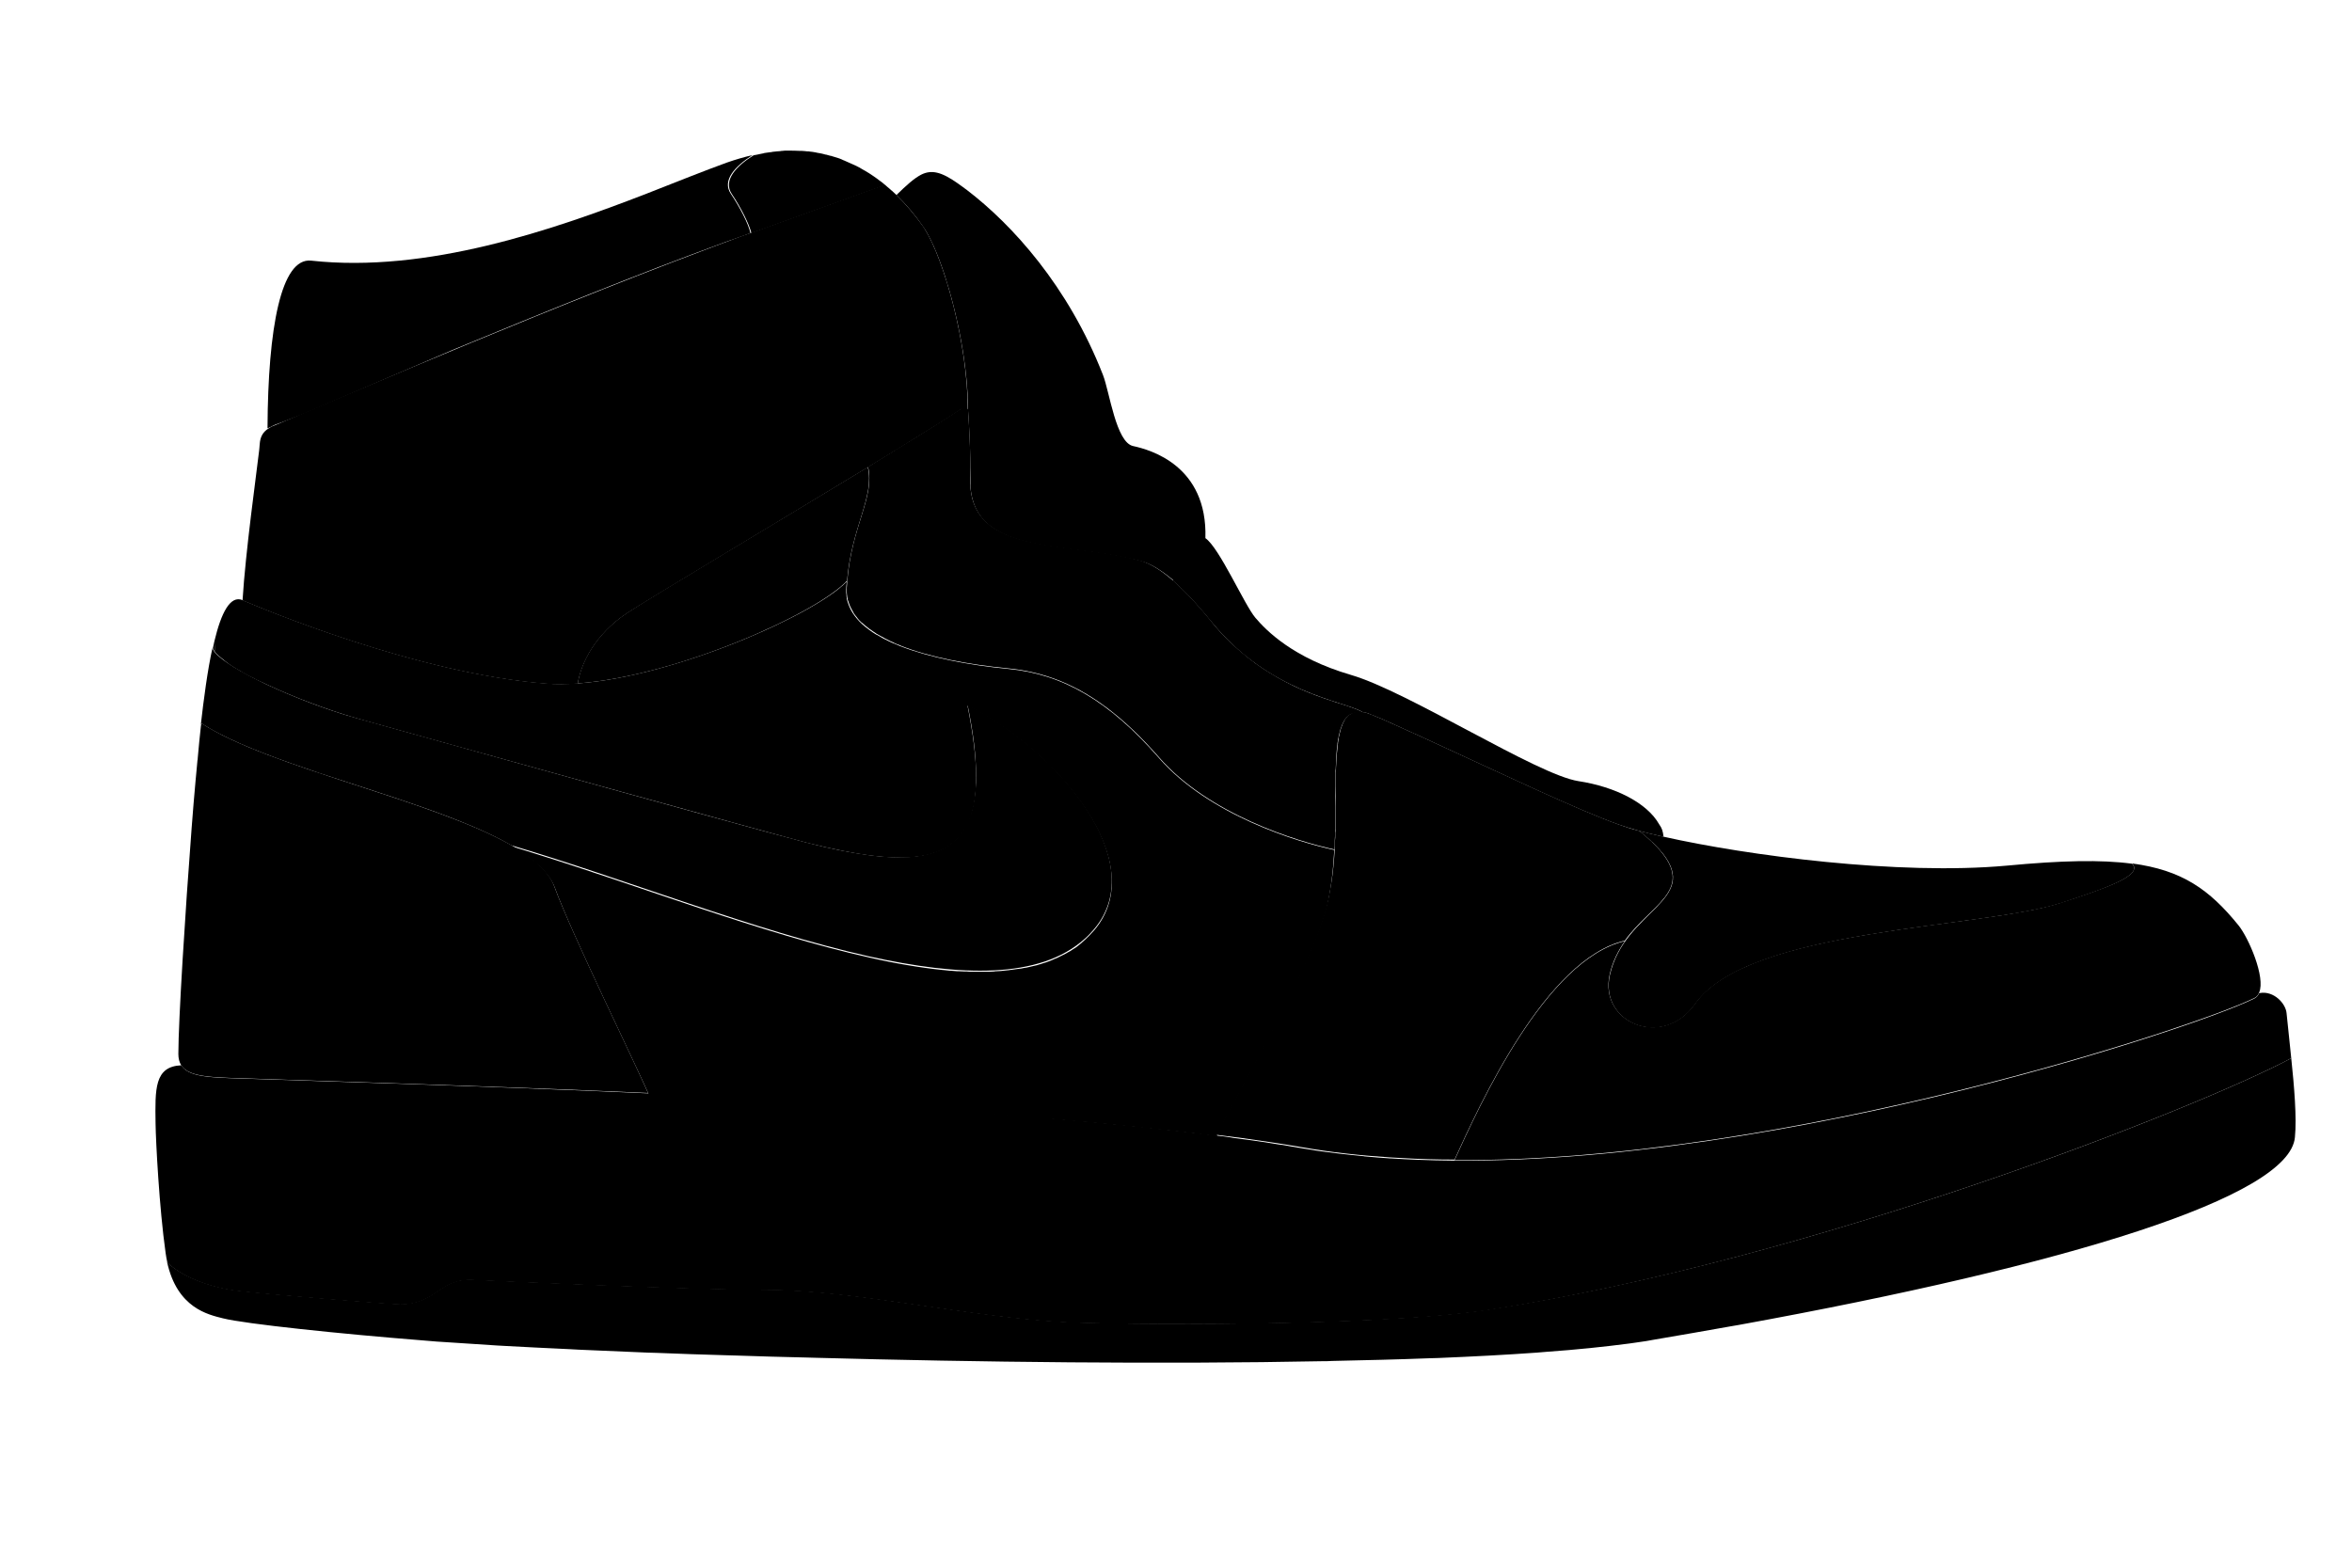 <?xml version="1.0" encoding="utf-8"?>
<!-- Generator: Adobe Illustrator 22.1.0, SVG Export Plug-In . SVG Version: 6.00 Build 0)  -->
<svg version="1.1" id="jordan1" xmlns="http://www.w3.org/2000/svg" xmlns:xlink="http://www.w3.org/1999/xlink" x="0px" y="0px"
	 viewBox="0 0 960 640" style="enable-background:new 0 0 960 640;" xml:space="preserve">
<g id="shapes_x5F_j1">
	<path id="j1_x5F_baseWhite" class="st0" d="M933.3,413.7c-0.3-4-5.2-9.3-10.9-8.3l-0.3,0c-0.4,1-1,1.7-1.9,2.2
		c-24.4,12.3-207.6,73-347.4,65.6c-1.7-0.1-3.4-0.2-5.1-0.3c-0.1,0-0.2,0-0.4,0c-3.3-0.2-6.7-0.5-10-0.8c-0.2,0-0.4,0-0.7-0.1
		c-1.6-0.2-3.3-0.3-4.9-0.5c0,0-0.1,0-0.1,0c-1.5-0.2-3-0.3-4.5-0.5c-0.3,0-0.6-0.1-0.9-0.1c-1.5-0.2-3.1-0.4-4.6-0.6
		c-0.1,0-0.1,0-0.2,0c-1.4-0.2-2.9-0.4-4.3-0.6c-0.4-0.1-0.7-0.1-1.1-0.2c-1.5-0.2-2.9-0.5-4.4-0.7c-1.6-0.3-3.2-0.5-4.8-0.8
		c-0.5-0.1-1-0.2-1.6-0.3c-1.1-0.2-2.3-0.4-3.4-0.5c-0.6-0.1-1.2-0.2-1.8-0.3c-1.2-0.2-2.5-0.4-3.7-0.6c-0.5-0.1-1-0.1-1.4-0.2
		c-1.6-0.2-3.2-0.5-4.9-0.7c-0.8-0.1-1.5-0.2-2.3-0.3c-1-0.1-2-0.3-3-0.4c-0.9-0.1-1.7-0.2-2.6-0.4c-0.9-0.1-1.9-0.3-2.8-0.4
		c-0.9-0.1-1.8-0.2-2.6-0.3c-40.9-5.2-90.9-9.3-142.1-12.5c-98.2-6.1-200.4-8.9-249.9-10.6c-16.6-0.6-27.4-0.2-30.7-5.6l0,0
		c-11,0.5-10.7,9.6-10.5,23.8c0.1,7.3,1.5,34.4,4.1,52.8c0.2,1.4,0.4,2.6,0.7,3.9c5,5.2,16.2,10.2,29,11.7c12.8,1.5,62.2,5.5,66,5.5
		c15,0,16-10.8,30-10c8,0.4,85.5,4,120.1,4.1c36.7,0.2,82,11.2,122,13.2c18.3,0.9,124.8,2.1,171.7-5
		C740.7,514.3,897.8,452,935.2,432l0,0C934.5,424.7,933.7,418,933.3,413.7z"/>
	<path id="j1_x5F_ankleBlack" d="M235.8,279c40.3-2.9,97.2-28.4,109.7-41.7l0.2,0.3c1.8-22.6,11.4-34.7,8.5-46.9
		c-38.1,23.1-89.5,53.7-98.2,59.5C242.8,258.9,237.1,270.8,235.8,279z"/>
	<path id="j1_x5F_toeWhite" class="st1" d="M870.2,352.6c-12.7-1.7-28.9-1.3-51.2,0.8c-44,4-105.7-4.1-139.9-11.8
		c-0.5-0.1-0.9-0.2-1.4-0.3c-3.1-0.7-6-1.4-8.6-2.1c1.2,1,2.3,2,3.4,2.9c0.6,0.5,1.1,1,1.6,1.5c0.1,0.1,0.2,0.2,0.4,0.3
		c0.5,0.5,0.9,0.9,1.4,1.4c0,0,0,0,0,0c0.5,0.5,0.9,1,1.4,1.5c0,0,0,0,0.1,0.1c0.4,0.5,0.8,1,1.2,1.4c15.4,19.5-15.5,23.4-21.5,49.7
		c-4.5,19.7,21.7,30.5,34.8,11.9c21.8-31,117-30.8,149.2-41.2C859.8,362.6,875,357.3,870.2,352.6z"/>
	<path id="j1_x5F_topBlack" d="M111,174c1.1-0.6,2.3-1,3.5-1.4c1.2-0.5,2.4-0.9,3.6-1.4c1.2-0.5,2.4-0.9,3.6-1.4
		c1.2-0.5,2.4-1,3.5-1.4c1.2-0.5,2.4-1,3.5-1.5c1.2-0.5,2.4-1,3.5-1.5c1.2-0.5,2.4-1,3.5-1.5c1.2-0.5,2.4-1,3.5-1.5
		c1.2-0.5,2.4-1,3.5-1.5c1.2-0.5,2.3-1,3.5-1.5c1.2-0.5,2.3-1,3.5-1.5c1.2-0.5,2.3-1,3.5-1.5c1.2-0.5,2.3-1,3.5-1.5
		c1.2-0.5,2.3-1,3.5-1.5c1.2-0.5,2.3-1,3.5-1.5c1.2-0.5,2.3-1,3.5-1.5c1.2-0.5,2.3-1,3.5-1.5c1.2-0.5,2.3-1,3.5-1.5
		c1.2-0.5,2.3-1,3.5-1.5c1.2-0.5,2.4-1,3.5-1.5c1.2-0.5,2.4-1,3.5-1.5c0.4-0.2,0.8-0.3,1.2-0.5c36.6-15.1,73.3-30.1,110.5-43.7
		c0.8-0.3,9.9-3.4,9.9-3.6c-0.8-3.7-4.3-10.5-8-16c-3.7-5.5,1.8-11.3,8.9-15.8c-3.4,0.8-6.9,1.8-10.6,3.1
		c-9.1,3.3-20.3,7.8-32.8,12.7c-38.2,14.8-89.5,32.5-136.8,27.3c-12.3-1.3-17.6,27.6-17.8,68.2l0.1,0.3c0.2-0.1,0.3-0.2,0.5-0.3
		C110.5,174.3,110.7,174.2,111,174z"/>
	<path id="j1_x5F_backRed" class="st2" d="M226.3,362c-2.2-6.2-8.6-11.7-17.5-16.9c-32.5-18.6-99-31.8-126.5-49.8l-0.3,1.1
		c-0.5,4.4-0.9,8.8-1.3,13.2c0,0.3,0,0.5-0.1,0.8c-0.3,2.9-0.5,5.8-0.8,8.6c-0.5,5.8-1.1,12.3-1.6,19.3c-2.6,34-5.4,78.5-5.4,92
		c0,1.8,0.4,3.3,1.1,4.5c3.3,5.4,14.1,5,30.7,5.6c34.3,1.2,93.9,2.9,159.9,5.8v0C260.3,436.2,233,380.5,226.3,362z"/>
	<path id="j1_x5F_nikeBlack" d="M394.9,287.7c2.4,11.5,3.5,21.1,3.5,29.1c-0.1,28.4-15.1,36.1-43.8,32.3c-7.5-1-16-2.7-25.3-5.1
		c-10.2-2.6-68.9-18.8-118-32.5c-29.2-8.1-55-15.3-65.3-18.2c-0.4-0.1-0.8-0.2-1.1-0.3c-11.7-3.3-25-8.4-35.9-13.5
		c-10.4-4.9-18.6-9.8-21.4-13.3c-0.4-0.6-0.8-1.1-0.9-1.6c-2,9.1-3.5,20.4-4.8,31.8l0.3-1.1c2.2,1.4,4.7,2.9,7.3,4.2
		c10.9,5.7,25.4,10.9,40.8,16.1c28,9.3,59.1,18.4,78.4,29.5l0,0c45.2,13.3,99.4,34.9,145.8,45.3c37.4,8.3,69.8,9.4,88.2-7.1
		c1.4-1.2,2.6-2.5,3.8-3.9C470.3,351.6,431.3,306,394.9,287.7z"/>
	<path id="j1_x5F_toeRed" class="st3" d="M913.7,377.8c-11.9-14.7-23.1-22.6-43.5-25.3c4.8,4.8-10.4,10-29.2,16.1
		c-32.2,10.5-127.5,10.2-149.2,41.2c-13,18.5-39.2,7.8-34.8-11.9c1.2-5.4,3.5-9.8,6.2-13.7h0c-32.3,7.5-59.3,67-69.5,89.4
		c136.5,0.9,303.3-54.6,326.5-66.2c0.9-0.4,1.5-1.2,1.9-2.2C924.8,399,917.8,382.9,913.7,377.8z"/>
	<g id="j1_x5F_ankleRed">
		<path class="st4" d="M345.7,243.9C345.7,243.9,345.7,243.9,345.7,243.9C345.7,243.9,345.7,243.9,345.7,243.9
			C345.7,243.9,345.7,243.9,345.7,243.9z"/>
		<path class="st4" d="M345.7,243.8C345.7,243.8,345.7,243.8,345.7,243.8C345.7,243.8,345.7,243.8,345.7,243.8
			C345.7,243.8,345.7,243.8,345.7,243.8z"/>
		<path class="st4" d="M345.9,245C345.9,245,345.9,245,345.9,245c0,0,0-0.1,0-0.1C345.9,244.9,345.9,245,345.9,245z"/>
		<path class="st4" d="M88.3,266.9C88.3,266.9,88.3,266.9,88.3,266.9C88.3,266.9,88.3,266.9,88.3,266.9z"/>
		<path class="st4" d="M87.5,261.8c-0.2,0.9-0.4,1.9-0.6,2.8c0.2,0.7,0.7,1.4,1.5,2.3c-0.2-0.2-0.4-0.4-0.5-0.6L87.5,261.8z"/>
		<path class="st4" d="M89.1,267.7c0.2,0.2,0.4,0.4,0.6,0.6C89.5,268,89.2,267.8,89.1,267.7z"/>
		<path class="st4" d="M89.1,267.7c0,0-0.1-0.1-0.1-0.1C89,267.6,89,267.6,89.1,267.7z"/>
		<path class="st4" d="M88.9,267.5c-0.2-0.2-0.4-0.4-0.6-0.6C88.5,267.1,88.7,267.3,88.9,267.5z"/>
		<path class="st4" d="M89.8,268.4c0.3,0.2,0.6,0.5,0.9,0.7C90.4,268.8,90.1,268.6,89.8,268.4z"/>
		<path class="st4" d="M89.7,268.2c0.1,0,0.1,0.1,0.2,0.1C89.8,268.3,89.7,268.3,89.7,268.2z"/>
		<path class="st4" d="M97.9,273.8c-1.2-0.7-2.4-1.4-3.5-2.1C95.5,272.4,96.7,273.1,97.9,273.8z"/>
		<path class="st4" d="M377.4,93.4c-0.2-0.4-0.5-0.8-0.7-1.1c-3.3-4.6-6.9-8.9-10.9-12.8c-0.5-0.5-1-0.9-1.5-1.4
			c-0.2-0.2-0.3-0.3-0.5-0.4c-0.3-0.3-0.7-0.6-1-0.9c-0.2-0.2-0.4-0.3-0.6-0.5c-0.3-0.3-0.6-0.5-0.9-0.8c-0.1,0-0.1-0.1-0.2-0.1
			L306.7,95c0.3-0.1-0.5,0.2-1.2,0.4c-2.5,0.9-5.1,1.8-7.6,2.8c-2.1,0.8-4.1,1.5-6.2,2.3c-6.1,2.3-12.1,4.6-18.2,6.9
			c-71.4,27.4-158.1,65-160.8,66c-0.5,0.2-0.9,0.4-1.3,0.5c-0.1,0.1-0.3,0.1-0.4,0.2c-0.3,0.1-0.6,0.3-0.9,0.5
			c-0.2,0.1-0.4,0.2-0.5,0.3c-2.3,1.5-3.4,3.4-3.6,6.5c0,0.3-0.1,0.7-0.1,1.2c0,0.3-0.1,0.7-0.1,1.1c-1.1,9.5-5.6,41.6-6.8,61.4
			c7.5,3.2,70.7,29.8,123.5,34c1,0.1,2,0.1,3.1,0.2c0.3,0,0.7,0,1,0c2.9,0.1,6,0,9.2-0.2c1.4-8.2,7-20.1,20.2-28.8
			c8.7-5.7,60.2-36.4,98.2-59.5c4.1-2.5,7.9-4.8,11.6-7.1c12-7.4,21.7-13.4,26.6-16.7l2.5,0.3l0.1,0
			C395.1,140.8,385.4,106,377.4,93.4z"/>
	</g>
	<path id="j1_x5F_tongueRed" class="st5" d="M360.7,75c-0.3-0.2-0.6-0.5-0.9-0.7c-0.2-0.2-0.4-0.3-0.7-0.5c-0.3-0.2-0.6-0.5-0.9-0.7
		c-0.2-0.2-0.5-0.3-0.7-0.5c-0.3-0.2-0.7-0.5-1-0.7c-0.2-0.1-0.4-0.3-0.6-0.4c-0.4-0.3-0.8-0.5-1.2-0.8c-0.2-0.1-0.3-0.2-0.5-0.3
		c-0.5-0.3-1.1-0.7-1.7-1c-0.2-0.1-0.5-0.3-0.7-0.4c-0.3-0.2-0.7-0.4-1-0.6c-0.3-0.1-0.5-0.3-0.8-0.4c-0.3-0.2-0.6-0.3-1-0.5
		c-0.3-0.1-0.6-0.3-0.9-0.4c-0.3-0.1-0.6-0.3-0.9-0.4c-0.3-0.1-0.6-0.3-0.9-0.4c-0.3-0.1-0.6-0.3-0.9-0.4c-0.3-0.1-0.6-0.3-0.9-0.4
		c-0.3-0.1-0.6-0.2-0.9-0.4c-0.3-0.1-0.6-0.2-1-0.4c-0.3-0.1-0.6-0.2-0.9-0.3c-0.7-0.2-1.3-0.4-2-0.6c-0.3-0.1-0.5-0.2-0.8-0.2
		c-0.4-0.1-0.7-0.2-1.1-0.3c-0.3-0.1-0.6-0.2-0.9-0.2c-0.4-0.1-0.8-0.2-1.1-0.3c-0.3-0.1-0.6-0.1-0.9-0.2c-0.4-0.1-0.8-0.1-1.2-0.2
		c-0.3-0.1-0.6-0.1-0.9-0.2c-0.4-0.1-0.8-0.1-1.2-0.2c-0.3,0-0.6-0.1-0.9-0.1c-0.4-0.1-0.8-0.1-1.2-0.1c-0.3,0-0.6-0.1-0.9-0.1
		c-0.4,0-0.9-0.1-1.3-0.1c-0.3,0-0.5,0-0.8,0c-1.6-0.1-3.3-0.1-5-0.1c-0.2,0-0.5,0-0.7,0c-0.5,0-0.9,0-1.4,0.1c-0.3,0-0.6,0-0.9,0.1
		c-0.5,0-0.9,0.1-1.4,0.1c-0.3,0-0.6,0.1-0.9,0.1c-0.5,0-0.9,0.1-1.4,0.2c-0.3,0-0.6,0.1-0.9,0.1c-0.5,0.1-0.9,0.1-1.4,0.2
		c-0.3,0-0.6,0.1-0.9,0.2c-0.5,0.1-1,0.2-1.5,0.3c-0.3,0.1-0.6,0.1-0.9,0.2c-0.5,0.1-1.1,0.2-1.6,0.3c0,0,0,0,0,0l0,0
		c-7.1,4.4-12.6,10.3-8.9,15.8c3.7,5.5,7.1,12.3,8,16l0,0l54.5-19.6C361,75.3,360.8,75.1,360.7,75z"/>
	<path id="j1_x5F_midWhite" class="st1" d="M544.6,347c-15.3-3.3-51.3-14.3-71.6-37.6c-20.3-23.3-39.3-34.2-61.3-36.3
		c-16.7-1.6-32.3-4.7-44.2-9.3c-2.2-0.9-4.4-1.8-6.3-2.8c-0.6-0.3-1.2-0.6-1.8-1c-0.5-0.3-1.1-0.6-1.6-0.9c0,0-0.1,0-0.1,0
		c-1.1-0.7-2.1-1.3-3.1-2.1c-3.7-2.7-6.4-5.8-7.9-9.3c-0.1-0.3-0.3-0.7-0.4-1c-0.2-0.5-0.3-1-0.5-1.5c0,0,0,0,0,0c0,0,0,0,0,0
		c0,0,0-0.1,0-0.1c-0.1-0.3-0.2-0.7-0.2-1c0,0,0,0,0,0c0,0,0-0.1,0-0.1c0,0,0,0,0,0c-0.1-0.4-0.1-0.7-0.1-1.1c0-0.3-0.1-0.7-0.1-1
		c0,0,0-0.1,0-0.1c0-0.4,0-0.8,0-1.2c0-0.9,0.1-1.8,0.2-2.7l-0.2-0.3C333,250.6,276,276.1,235.8,279c-4.7,0.3-9.1,0.4-13.3,0
		c-52.8-4.2-116-30.8-123.5-34c-5-2.1-8.7,5.1-11.5,16.8l0.3,4.4c0.7,0.9,1.7,1.8,3,2.8c0,0,0.1,0,0.1,0.1c0.3,0.2,0.6,0.4,0.9,0.7
		c0.1,0.1,0.2,0.1,0.2,0.2c0.3,0.2,0.6,0.4,0.9,0.7c0.1,0.1,0.2,0.1,0.3,0.2c0.3,0.2,0.6,0.4,1,0.7c0.1,0.1,0.2,0.1,0.3,0.2
		c1.1,0.7,2.2,1.4,3.5,2.1c0.2,0.1,0.4,0.2,0.6,0.4c0.3,0.2,0.6,0.3,0.9,0.5c0.3,0.2,0.6,0.3,0.9,0.5c0.3,0.2,0.6,0.3,0.9,0.5
		c0.3,0.2,0.7,0.3,1,0.5c0.3,0.1,0.6,0.3,0.9,0.4c0.4,0.2,0.8,0.4,1.1,0.6c0.3,0.1,0.5,0.3,0.8,0.4c0.4,0.2,0.9,0.4,1.3,0.6
		c0.2,0.1,0.5,0.2,0.7,0.3c0.7,0.3,1.4,0.7,2.1,1c10.9,5.1,24.2,10.1,35.9,13.5c1.7,0.5,3.9,1.1,6.7,1.9
		c19.5,5.5,170.5,47.3,177.7,49.1c10.5,2.6,19.8,4.5,27.9,5.4c0.1,0,0.1,0,0.2,0c3.4,0.4,6.5,0.6,9.5,0.6c0.1,0,0.3,0,0.4,0
		c0.7,0,1.3,0,2,0c0.1,0,0.3,0,0.4,0c2-0.1,4-0.3,5.8-0.6c0.1,0,0.2,0,0.2,0c0.5-0.1,1-0.2,1.5-0.3c0.2,0,0.4-0.1,0.6-0.1
		c0.5-0.1,0.9-0.2,1.4-0.3c0.2-0.1,0.4-0.1,0.6-0.2c1.5-0.4,2.8-0.9,4.1-1.5c0.2-0.1,0.4-0.2,0.6-0.3c0.3-0.2,0.7-0.3,1-0.5
		c0.2-0.1,0.5-0.3,0.7-0.4c0.3-0.2,0.6-0.4,0.9-0.6c0.2-0.2,0.5-0.3,0.7-0.5c0.3-0.2,0.6-0.4,0.8-0.6c0.4-0.4,0.9-0.7,1.3-1.1
		c0.2-0.2,0.4-0.4,0.6-0.6c0.2-0.2,0.5-0.5,0.7-0.7c0.2-0.2,0.4-0.5,0.6-0.7c0.2-0.3,0.4-0.5,0.6-0.8c0.2-0.2,0.4-0.5,0.5-0.7
		c0.2-0.3,0.4-0.7,0.7-1c0.1-0.2,0.3-0.4,0.4-0.6c0.3-0.6,0.6-1.1,0.9-1.7c0.1-0.2,0.2-0.5,0.3-0.7c0.2-0.4,0.4-0.8,0.5-1.3
		c0.1-0.3,0.2-0.6,0.3-0.8c0.2-0.4,0.3-0.9,0.4-1.3c0.1-0.3,0.2-0.5,0.2-0.8c0.2-0.6,0.3-1.2,0.5-1.9c0-0.1,0.1-0.3,0.1-0.4
		c0.2-0.8,0.3-1.6,0.4-2.4c0-0.3,0.1-0.5,0.1-0.8c0.1-0.6,0.2-1.2,0.2-1.8c0-0.3,0.1-0.6,0.1-1c0.1-0.6,0.1-1.3,0.1-2
		c0-0.3,0-0.6,0-0.9c0-1,0.1-2,0.1-3c0-8-1.2-17.6-3.5-29.1c36.4,18.3,75.3,63.9,51.7,91.7c-1.2,1.4-2.5,2.7-3.8,3.9
		c-0.6,0.5-1.2,1.1-1.8,1.6c-0.2,0.2-0.4,0.3-0.6,0.5c-0.4,0.3-0.8,0.6-1.3,1c-0.3,0.2-0.5,0.4-0.8,0.5c-0.4,0.3-0.8,0.5-1.2,0.8
		c-0.3,0.2-0.6,0.4-0.9,0.5c-0.4,0.2-0.8,0.5-1.2,0.7c-0.3,0.2-0.6,0.3-1,0.5c-0.4,0.2-0.8,0.4-1.2,0.6c-0.3,0.2-0.7,0.3-1,0.5
		c-0.4,0.2-0.8,0.4-1.2,0.5c-0.4,0.2-0.7,0.3-1.1,0.5c-0.4,0.2-0.8,0.3-1.2,0.5c-0.4,0.1-0.8,0.3-1.1,0.4c-0.4,0.1-0.8,0.3-1.3,0.4
		c-0.4,0.1-0.8,0.3-1.2,0.4c-0.4,0.1-0.8,0.2-1.3,0.4c-0.4,0.1-0.8,0.2-1.3,0.3c-0.4,0.1-0.8,0.2-1.3,0.3c-0.4,0.1-0.9,0.2-1.3,0.3
		c-0.4,0.1-0.8,0.2-1.2,0.2c-0.5,0.1-1,0.2-1.5,0.3c-0.3,0-0.6,0.1-0.9,0.1c-1.4,0.2-2.9,0.4-4.4,0.6c0,0,0,0-0.1,0
		c-0.7,0.1-1.3,0.1-2,0.2c-0.3,0-0.5,0.1-0.8,0.1c-0.6,0-1.3,0.1-1.9,0.1c-0.3,0-0.6,0-0.9,0.1c-0.6,0-1.3,0.1-2,0.1
		c-0.3,0-0.6,0-1,0c-0.7,0-1.3,0-2,0c-0.3,0-0.6,0-1,0c-0.7,0-1.4,0-2.1,0c-0.3,0-0.6,0-0.9,0c-0.7,0-1.5,0-2.2-0.1
		c-0.3,0-0.6,0-0.9,0c-0.8,0-1.5-0.1-2.3-0.1c-0.2,0-0.5,0-0.7,0c-0.8-0.1-1.7-0.1-2.5-0.2c-0.2,0-0.4,0-0.5,0
		c-0.9-0.1-1.8-0.2-2.7-0.3c-0.1,0-0.1,0-0.2,0c-9.5-1-19.6-2.7-30-5.1v0c-43.6-9.7-94.2-29.4-137.6-42.8c-2.8-0.9-5.5-1.7-8.2-2.5
		l0,0c3.1,1.8,5.8,3.6,8.2,5.5c4.6,3.6,7.8,7.3,9.3,11.4c6.7,18.5,34,74.2,38.3,84.3v0c29.5,1.3,60.3,2.9,90.7,4.8
		c2.7,0.2,5.4,0.3,8.1,0.5c1.2,0.1,2.3,0.2,3.5,0.2c1.7,0.1,3.5,0.2,5.2,0.3c1.3,0.1,2.5,0.2,3.8,0.3c1.7,0.1,3.3,0.2,5,0.3
		c1.2,0.1,2.4,0.2,3.7,0.3c1.9,0.1,3.8,0.3,5.7,0.4c0.9,0.1,1.9,0.1,2.8,0.2c2.7,0.2,5.4,0.4,8.1,0.6c1,0.1,2,0.2,3,0.2
		c1.8,0.1,3.6,0.3,5.4,0.4c1.1,0.1,2.3,0.2,3.4,0.3c1.8,0.1,3.5,0.3,5.3,0.4c1,0.1,2.1,0.2,3.1,0.3c2.2,0.2,4.4,0.4,6.5,0.5
		c0.6,0,1.1,0.1,1.7,0.1c2.7,0.2,5.4,0.5,8,0.7c0.9,0.1,1.7,0.2,2.5,0.2c1.9,0.2,3.7,0.3,5.6,0.5c1,0.1,1.9,0.2,2.9,0.3
		c1.8,0.2,3.6,0.3,5.4,0.5c0.9,0.1,1.7,0.2,2.6,0.3c2.4,0.2,4.8,0.5,7.2,0.7c0.2,0,0.4,0,0.6,0.1c2.6,0.3,5.1,0.5,7.6,0.8
		c0.7,0.1,1.5,0.2,2.2,0.2c1.8,0.2,3.6,0.4,5.4,0.6c0.8,0.1,1.6,0.2,2.5,0.3c1.8,0.2,3.5,0.4,5.3,0.6c0.7,0.1,1.4,0.2,2.1,0.3
		c2.4,0.3,4.8,0.6,7.2,0.9c0,0,0,0-0.1,0v-0.8c5.8-11.1,14.8-27.1,23.3-43.4c9.3-17.9,18.1-36.2,21.4-49
		C543.3,363,544.2,355,544.6,347L544.6,347z"/>
	<path id="j1_x5F_baseRed" class="st4" d="M935.2,432L935.2,432c-37.4,20-194.6,82.4-328.2,102.7c-46.9,7.1-153.4,6-171.7,5
		c-40-2-85.3-13-122-13.2c-34.6-0.1-112.1-3.7-120.1-4.1c-14-0.8-15,10-30,10c-3.8,0-53.2-4-66-5.5c-12.7-1.5-24-6.5-29-11.7
		c4.1,18.9,16.9,21.5,22.8,23c9,2.3,48.7,6.4,80.2,8.9c1.2,0.1,2.4,0.2,3.6,0.3c2.3,0.2,4.6,0.4,6.8,0.5c6,0.4,13.2,0.9,21.4,1.4
		c1.2,0.1,2.4,0.1,3.6,0.2c7.9,0.4,16.6,0.9,26,1.3c1.2,0.1,2.4,0.1,3.6,0.2c8.8,0.4,18.2,0.8,28.1,1.2c1.2,0,2.4,0.1,3.6,0.1
		c9.4,0.4,19.1,0.7,29.3,1c1.2,0,2.4,0.1,3.6,0.1c9.2,0.3,18.6,0.6,28.3,0.8c1.2,0,2.4,0.1,3.6,0.1c66.3,1.8,141.8,2.7,207.4,1.4
		c1.2,0,2.4,0,3.6-0.1c13.8-0.3,27.1-0.6,39.7-1.1c1.2,0,2.4-0.1,3.6-0.1c14.4-0.6,27.9-1.3,40.3-2.2c1.2-0.1,2.4-0.2,3.6-0.3
		c12.7-0.9,24.1-2.1,34-3.4c1.2-0.2,2.4-0.3,3.5-0.5c2.4-0.3,4.7-0.7,6.8-1.1c10.6-1.8,20.9-3.6,31-5.4c1.2-0.2,2.4-0.4,3.5-0.6
		c134.7-24.5,224.8-52.3,227-76.6C937.5,456.3,936.4,443.4,935.2,432z"/>
	<path id="j1_x5F_lacesRed" class="st6" d="M556,290.6c-2.2-1.2-5.9-2.4-10.7-3.9c-6.5-2.1-14.9-5-23.8-10.1
		c-4-2.3-8.1-4.9-12.2-8.2c-5-4-10.1-8.7-14.8-14.6c-0.1-0.1-0.1-0.2-0.2-0.3c-3.7-4.5-9.4-11.2-15.6-16.6c-0.2-0.1-0.3-0.3-0.5-0.4
		c-4.2-3.6-8.7-6.5-12.9-7.7c-1.3-0.3-2.6-0.7-3.9-1c-13.5-3.1-28.1-3.8-40.1-6.4c-12.1-2.6-21.5-7.1-24.4-17.7
		c-0.7-2.5-1-5.4-0.9-8.6c0.1-2.5,0.1-5.5,0-8.8c-0.1-5.6-0.4-12.2-0.9-19.3l-2.6-0.3c-5,3.3-14.6,9.4-26.6,16.7
		c-0.2,0.1-0.5,0.3-0.7,0.5c-0.3,0.2-0.6,0.4-1,0.6c-3.2,1.9-6.5,4-9.9,6.1c2.9,12.2-6.8,24.3-8.5,46.9c-0.1,0.9-0.1,1.8-0.2,2.7
		c0,0.4,0,0.8,0,1.2c0,0.8,0.1,1.5,0.2,2.2c0,0,0,0.1,0,0.1c0.1,0.3,0.1,0.6,0.2,0.9c0,0.1,0,0.2,0,0.2c0,0.1,0.1,0.2,0.1,0.3
		c0,0.1,0,0.1,0.1,0.2c0.1,0.2,0.1,0.4,0.2,0.6c0,0.1,0.1,0.2,0.1,0.3c0.3,1,0.8,2,1.3,2.9c0.1,0.2,0.2,0.3,0.3,0.5
		c0.1,0.2,0.2,0.4,0.3,0.6c0,0.1,0.1,0.1,0.1,0.2c0.4,0.6,0.9,1.2,1.4,1.8c0,0.1,0.1,0.1,0.1,0.2c0.5,0.6,1,1.2,1.6,1.7
		c0.1,0.1,0.2,0.2,0.3,0.2c0.9,0.8,1.8,1.6,2.9,2.4c0.1,0.1,0.2,0.2,0.3,0.2c0.8,0.6,1.6,1.1,2.5,1.7c0.1,0.1,0.2,0.1,0.2,0.2
		c0,0,0.1,0,0.1,0c0.5,0.3,1,0.6,1.6,0.9c0.6,0.3,1.2,0.6,1.8,1c0.6,0.3,1.3,0.6,2,1c0.3,0.1,0.6,0.3,0.9,0.4
		c0.3,0.1,0.6,0.2,0.8,0.4c0.8,0.4,1.6,0.7,2.5,1c0.1,0,0.1,0,0.1,0.1l0,0c11.9,4.7,27.5,7.7,44.2,9.3c6.3,0.6,12.4,2,18.3,4.1
		c14.7,5.3,28.5,15.6,43,32.2c20.3,23.3,56.3,34.3,71.6,37.6l0,0c0.1-0.9,0.1-1.9,0.1-2.8c0-0.3,0-0.6,0-0.9c0-0.6,0.1-1.3,0.1-1.9
		c0-0.4,0-0.7,0-1.1c0-0.6,0-1.2,0.1-1.7c0-0.4,0-0.7,0-1.1c0-0.4,0-0.9,0-1.3c0-0.1,0-0.3,0-0.4c0-0.2,0-0.4,0-0.6
		c0-0.1,0-0.3,0-0.4c0-0.6,0-1.2,0-1.8c0-0.3,0-0.6,0-0.8c0-0.7,0-1.4,0-2.1c0-0.1,0-0.3,0-0.4c0-3,0-5.9,0.1-8.7c0-0.1,0-0.1,0-0.2
		c0-0.7,0-1.5,0-2.2c0-0.1,0-0.2,0-0.3c0-0.7,0-1.4,0-2.1c0-0.1,0-0.2,0-0.3c0-0.7,0-1.4,0.1-2c0,0,0-0.1,0-0.1
		c0.1-3.6,0.3-6.9,0.7-9.8c0-0.1,0-0.2,0-0.3c0.1-0.5,0.1-0.9,0.2-1.3c0-0.2,0-0.3,0.1-0.5c0.1-0.4,0.2-0.8,0.2-1.2
		c0-0.2,0.1-0.3,0.1-0.5c0-0.1,0-0.1,0.1-0.2c0.1-0.3,0.1-0.6,0.2-0.8c0,0,0-0.1,0-0.1c0-0.1,0.1-0.2,0.1-0.4c0.1-0.3,0.2-0.7,0.3-1
		c0.1-0.2,0.1-0.3,0.2-0.5c0.1-0.3,0.2-0.6,0.3-0.9c0.1-0.1,0.1-0.3,0.2-0.4c0.1-0.3,0.2-0.5,0.4-0.8c0.1-0.1,0.1-0.3,0.2-0.4
		c0.1-0.2,0.3-0.5,0.4-0.7c0.1-0.1,0.2-0.2,0.2-0.3c0.2-0.2,0.3-0.4,0.5-0.6c0.1-0.1,0.2-0.2,0.3-0.3c0.2-0.2,0.4-0.3,0.6-0.5
		c0.1-0.1,0.2-0.1,0.3-0.2c0.1-0.1,0.2-0.2,0.4-0.2c0.1-0.1,0.2-0.1,0.3-0.2c0.1,0,0.2-0.1,0.2-0.1c0.2-0.1,0.5-0.2,0.8-0.3
		c0,0,0.1,0,0.1,0c0.7-0.2,1.6-0.3,2.5-0.3c0.3,0,0.6,0,0.9,0.1c0,0,0,0,0,0L556,290.6z"/>
	<path id="j1_x5F_supportRed" class="st7" d="M678.5,348.3c-1.5-1.9-3.5-4-6-6.2c-1-0.9-2.1-1.9-3.4-2.9c-3.2-0.8-5.9-1.7-8.1-2.5
		c-16.5-5.8-50.2-21.9-76.2-33.8c-4.3-2-8.3-3.8-12.1-5.5v0c-0.1-0.1-0.3-0.1-0.4-0.2c-0.7-0.3-1.4-0.6-2-0.9
		c-0.2-0.1-0.4-0.2-0.7-0.3c-0.8-0.4-1.6-0.7-2.4-1.1c-0.1,0-0.1-0.1-0.2-0.1c-0.5-0.2-0.9-0.4-1.4-0.6c-0.1-0.1-0.3-0.1-0.4-0.2
		c-0.4-0.2-0.8-0.3-1.1-0.5c-0.2-0.1-0.3-0.1-0.5-0.2c-0.4-0.1-0.7-0.3-1-0.4c-0.2-0.1-0.3-0.1-0.5-0.2c-0.3-0.1-0.7-0.3-1-0.4
		c-0.1-0.1-0.3-0.1-0.4-0.2c-0.5-0.2-0.9-0.4-1.3-0.5c-0.6-0.2-1.1-0.4-1.6-0.6c-0.6-0.2-1.1-0.3-1.6-0.3c-0.3,0-0.6-0.1-0.9-0.1
		c-0.4,0-0.8,0-1.2,0c0,0,0,0,0,0c0,0-0.1,0-0.1,0c-0.1,0-0.1,0-0.2,0c-0.4,0-0.7,0.1-1,0.2c0,0-0.1,0-0.1,0
		c-0.3,0.1-0.5,0.2-0.8,0.3c-0.1,0-0.2,0.1-0.2,0.1c-0.1,0.1-0.2,0.1-0.3,0.2c-0.1,0.1-0.2,0.2-0.4,0.2c-0.1,0.1-0.2,0.1-0.3,0.2
		c-0.2,0.2-0.4,0.3-0.6,0.5c-0.1,0.1-0.2,0.2-0.3,0.3c-0.2,0.2-0.3,0.4-0.5,0.6c-0.1,0.1-0.2,0.2-0.2,0.3c-0.1,0.2-0.3,0.4-0.4,0.7
		c-0.1,0.1-0.1,0.3-0.2,0.4c-0.1,0.2-0.3,0.5-0.4,0.8c-0.1,0.1-0.1,0.3-0.2,0.4c-0.1,0.3-0.2,0.6-0.3,0.9c-0.1,0.2-0.1,0.3-0.2,0.5
		c-0.1,0.3-0.2,0.6-0.3,1c0,0.2-0.1,0.3-0.1,0.5c-0.1,0.3-0.2,0.7-0.3,1.1c0,0.2-0.1,0.3-0.1,0.5c-0.1,0.4-0.2,0.8-0.2,1.2
		c0,0.2,0,0.3-0.1,0.5c-0.1,0.4-0.1,0.9-0.2,1.3c0,0.1,0,0.2,0,0.3c0,0,0,0,0,0c-0.2,1.5-0.3,3-0.5,4.7c-0.1,1.6-0.2,3.4-0.3,5.2
		c0,0,0,0.1,0,0.1c0,0.7,0,1.4-0.1,2c0,0.1,0,1.7,0,2.3c0,0.1,0,0.2,0,0.3c0,0.7,0,1.4,0,2.2c0,0.1,0,0.1,0,0.2c0,2.8,0,5.7-0.1,8.7
		c0,0.1,0,0.3,0,0.4c0,0.7,0,1.4,0,2.1c0,0.3,0,0.6,0,0.8c0,0.6,0,1.2,0,1.8c0,0.4,0,0.7,0,1.1c0,0.6,0,1.1,0,1.7c0,0.4,0,0.7,0,1.1
		c0,0.6,0,1.2-0.1,1.7c0,0.4,0,0.7,0,1.1c0,0.6,0,1.3-0.1,1.9c0,0.3,0,0.6,0,0.9c0,0.9-0.1,1.9-0.1,2.8c-0.3,4.8-0.7,9.6-1.5,14.3
		c-0.5,3.1-1.1,6.2-1.9,9.1c-3.3,12.7-12.1,31.1-21.4,49c-8.5,16.3-17.4,32.3-23.3,43.4v0.8c2.6,0.3,5.2,0.7,7.7,1
		c0.4,0,0.7,0.1,1.1,0.1c9.3,1.3,18.1,2.6,26.2,4c11.4,2,23.3,3.3,35.5,4.1c0,0,0.1,0,0.1,0c0,0,0,0-0.1,0c1.8,0.1,3.7,0.2,5.5,0.3
		c6.9,0.4,13.9,0.6,21,0.6c10.2-22.4,37.2-81.9,69.5-89.4h0C673.7,369.4,690.7,363.8,678.5,348.3z"/>
	<path id="j1_x5F_lacesWhite" class="st8" d="M677.2,336.5L677.2,336.5c-4.9-8.7-17.9-15.3-32.9-17.6c-17-2.6-69.5-36.6-93-43.4
		c-23.5-6.9-34.4-18-38.9-23.3c-4.5-5.3-14.7-28.6-20.4-32.5c0.9-29.6-22.5-36.1-29.5-37.6c-7-1.5-9.6-22.1-12.3-29
		c-14.2-36.4-37.2-61.5-55.5-75.5c-1.2-0.9-2.5-1.8-3.7-2.7c-6.8-4.8-10.8-5.7-15-3.6c-2.9,1.5-6,4.3-10.1,8.3
		c4,3.9,7.6,8.2,10.8,12.8c2.8,4,5.9,10.9,8.7,19.4c0.1,0.2,0.1,0.4,0.2,0.6c5.2,16,9.5,37.3,9.5,54.9c0.5,7.1,0.8,13.7,0.9,19.3
		c0.1,3.5,0.1,6.6,0.1,9.3c-0.1,3.1,0.2,5.8,0.9,8.1c2.9,10.6,12.3,15.1,24.4,17.7c12,2.6,26.6,3.3,40.1,6.4c1.4,0.3,2.8,0.6,4.2,1
		c4.3,1.1,8.8,4.1,13.1,7.7l0,0.3c6.3,5.5,12.1,12.4,15.8,16.9C518.3,283,548,286,556,290.6l0.1,0.1c0,0,0,0,0,0
		c1,0.1,2.1,0.4,3.2,0.9c0.4,0.2,0.9,0.4,1.3,0.5c0.1,0.1,0.3,0.1,0.4,0.2c0.3,0.1,0.7,0.3,1,0.4c0.2,0.1,0.3,0.1,0.5,0.2
		c0.3,0.1,0.7,0.3,1,0.4c0.2,0.1,0.3,0.1,0.5,0.2c0.4,0.2,0.8,0.3,1.1,0.5c0.1,0.1,0.3,0.1,0.4,0.2c0.5,0.2,0.9,0.4,1.4,0.6
		c0.1,0,0.1,0.1,0.2,0.1c0.8,0.3,1.6,0.7,2.4,1.1c0.2,0.1,0.4,0.2,0.7,0.3c0.7,0.3,1.3,0.6,2,0.9c0.1,0.1,0.3,0.1,0.4,0.2v0
		c3.8,1.7,7.8,3.5,12.1,5.5c26,11.9,59.6,28,76.2,33.8c2.2,0.8,5,1.6,8.1,2.5c2.6,0.7,5.5,1.4,8.6,2.1c0.4,0.1,0.9,0.2,1.4,0.3
		C678.7,339.2,678.4,338.2,677.2,336.5z"/>
</g>
</svg>
